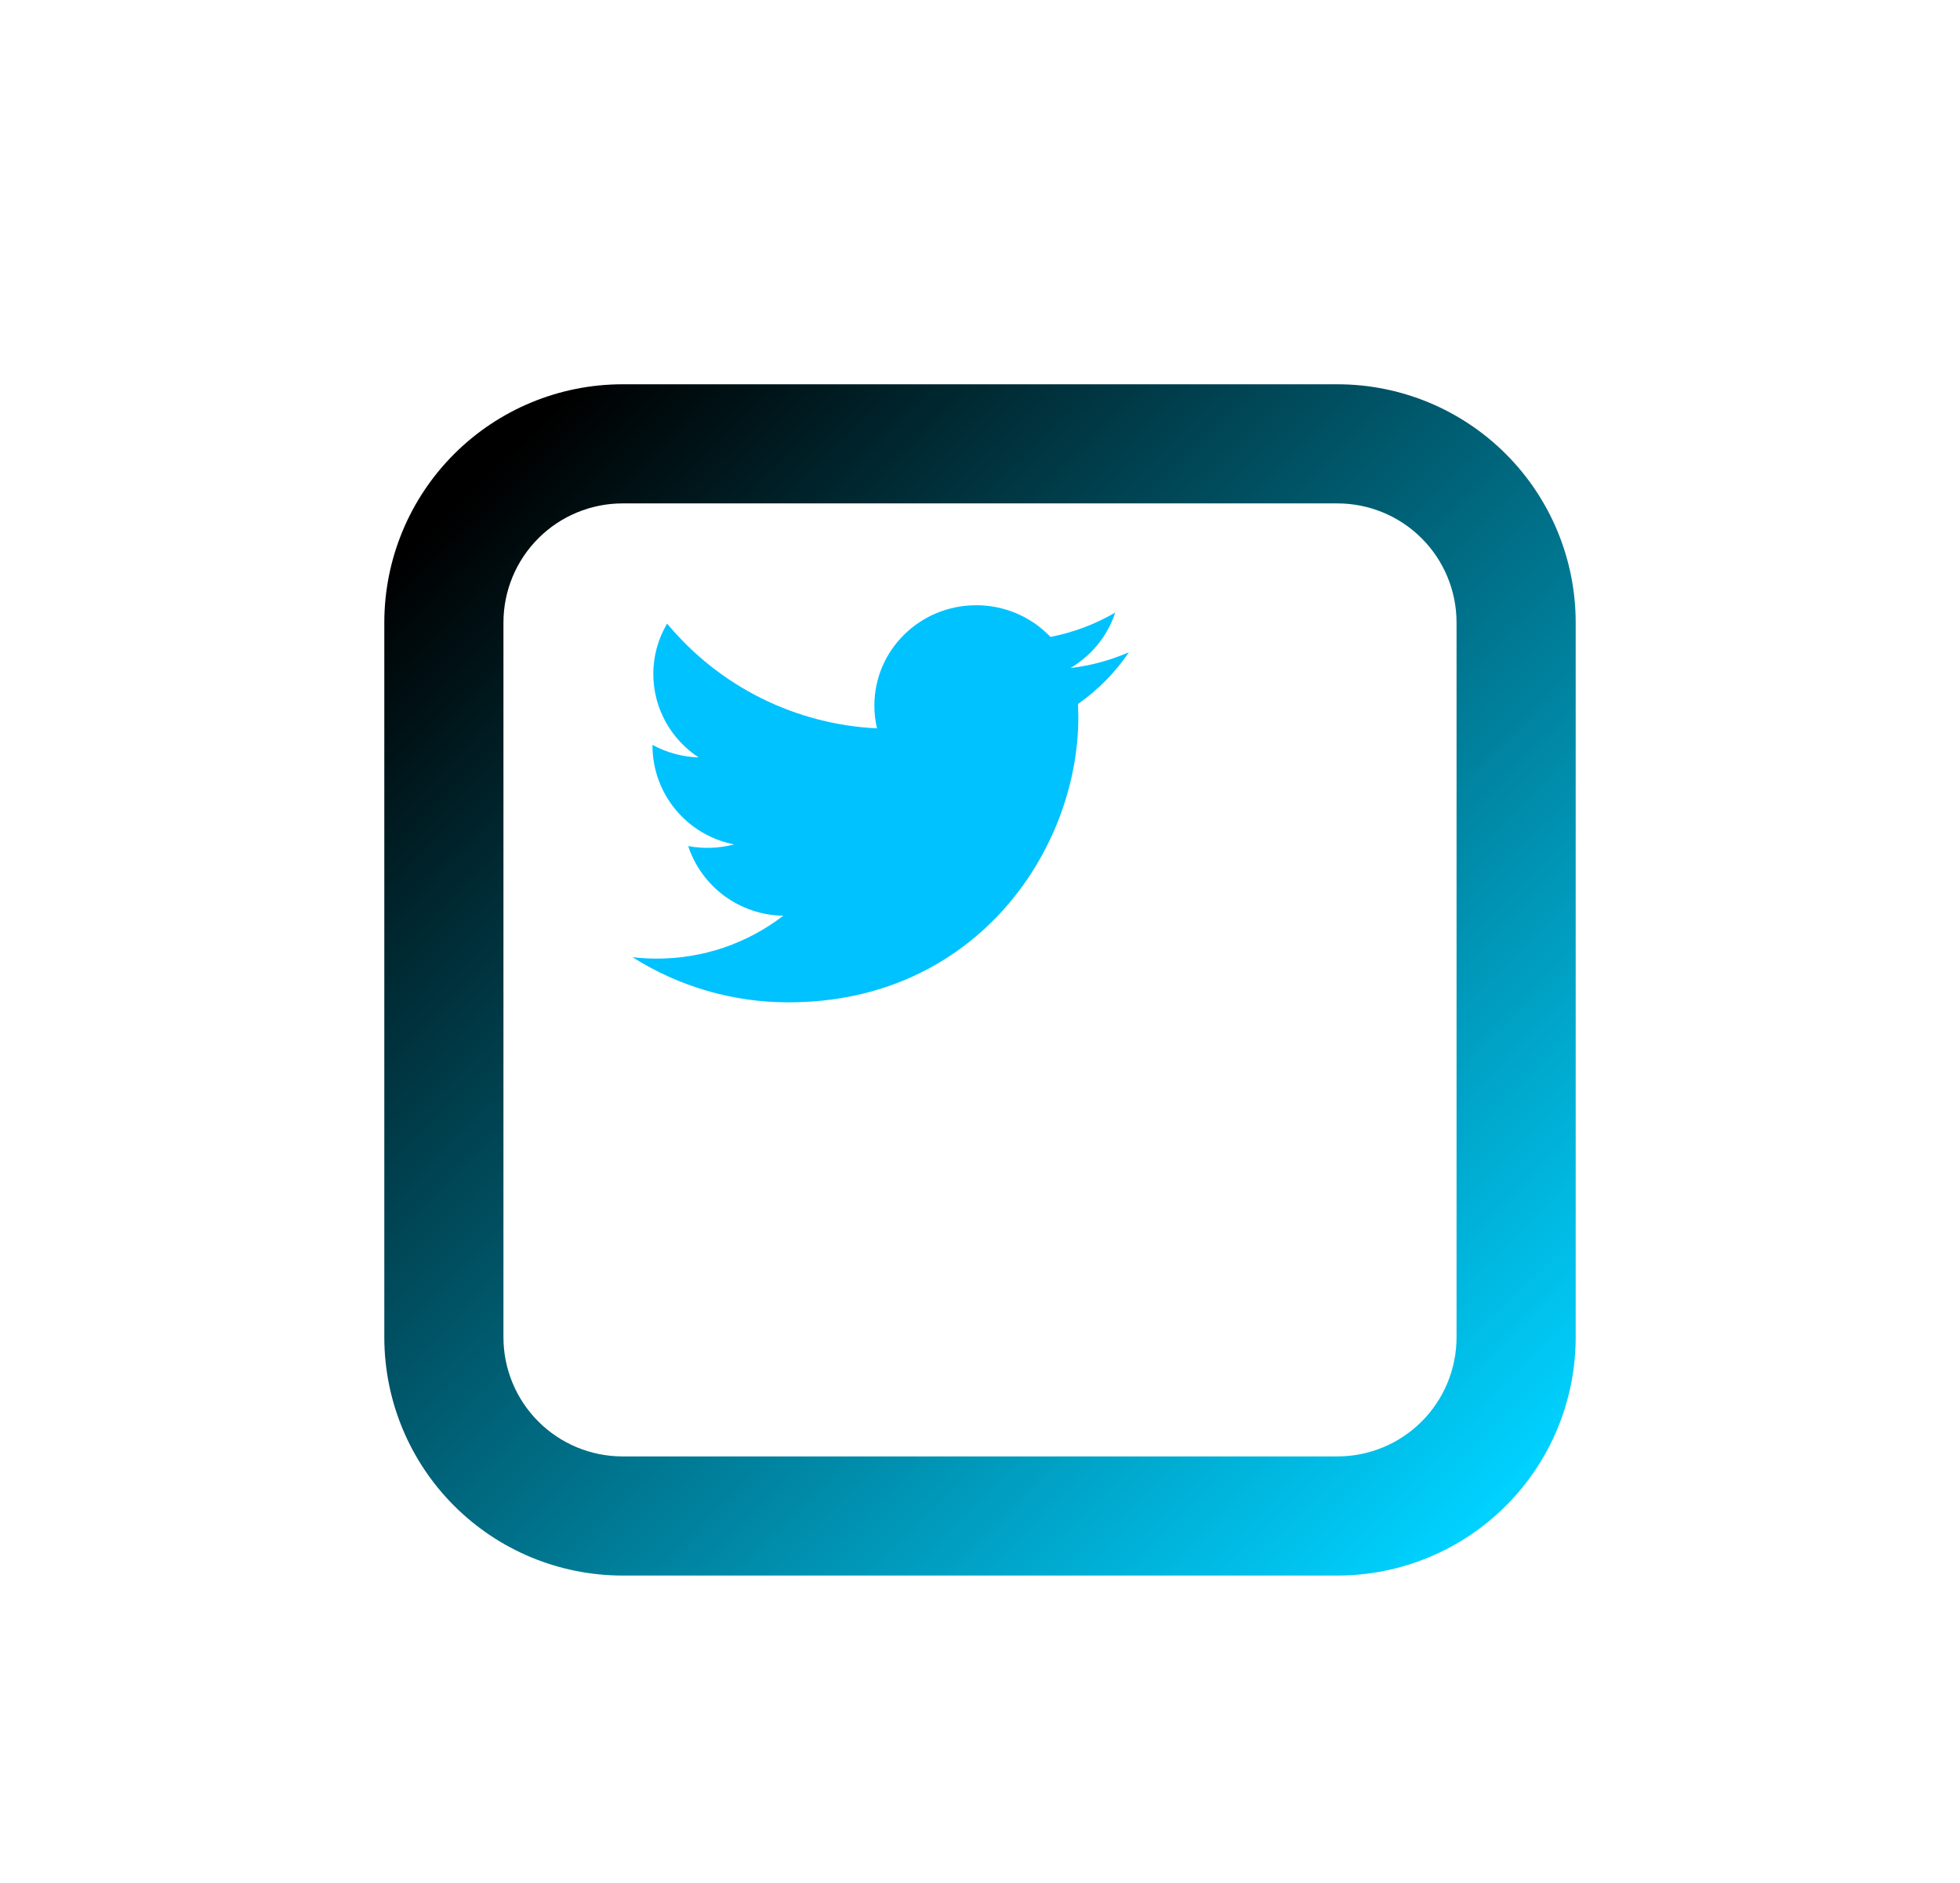 <svg width="102" height="98" viewBox="0 0 102 98" fill="none" xmlns="http://www.w3.org/2000/svg">
<path d="M58.75 33.946C57.799 34.36 56.779 34.644 55.707 34.768C56.802 34.122 57.639 33.099 58.037 31.882C56.993 32.491 55.854 32.919 54.668 33.148C54.169 32.625 53.569 32.209 52.904 31.926C52.239 31.643 51.524 31.498 50.801 31.5C47.874 31.5 45.503 33.838 45.503 36.718C45.503 37.127 45.549 37.524 45.64 37.907C43.54 37.807 41.485 37.271 39.604 36.332C37.723 35.394 36.059 34.074 34.717 32.456C34.246 33.249 33.998 34.155 33.999 35.078C33.999 36.886 34.937 38.488 36.358 39.42C35.517 39.394 34.694 39.17 33.955 38.767V38.831C33.963 40.044 34.391 41.217 35.167 42.149C35.942 43.082 37.016 43.717 38.207 43.947C37.425 44.153 36.608 44.183 35.813 44.034C36.159 45.078 36.822 45.987 37.709 46.637C38.596 47.286 39.663 47.643 40.762 47.659C38.876 49.112 36.561 49.897 34.18 49.891C33.754 49.891 33.333 49.865 32.917 49.818C35.346 51.356 38.163 52.171 41.039 52.167C50.788 52.167 56.118 44.215 56.118 37.318L56.099 36.641C57.139 35.91 58.037 34.998 58.75 33.946Z" fill="#00C2FF"/>
<g filter="url(#filter0_d_21_2739)">
<path d="M32.4 22.2C30.756 22.2 29.179 22.853 28.016 24.016C26.853 25.179 26.2 26.756 26.2 28.4V65.6C26.2 67.244 26.853 68.821 28.016 69.984C29.179 71.147 30.756 71.8 32.4 71.8H69.6C71.244 71.8 72.821 71.147 73.984 69.984C75.147 68.821 75.8 67.244 75.8 65.6V28.4C75.8 26.756 75.147 25.179 73.984 24.016C72.821 22.853 71.244 22.2 69.6 22.2H32.4ZM32.4 16H69.6C72.889 16 76.043 17.306 78.368 19.632C80.694 21.957 82 25.111 82 28.4V65.6C82 68.889 80.694 72.043 78.368 74.368C76.043 76.694 72.889 78 69.6 78H32.4C29.111 78 25.957 76.694 23.632 74.368C21.306 72.043 20 68.889 20 65.6V28.4C20 25.111 21.306 21.957 23.632 19.632C25.957 17.306 29.111 16 32.4 16V16Z" fill="url(#paint0_linear_21_2739)"/>
</g>
<defs>
<filter id="filter0_d_21_2739" x="0" y="0" width="102" height="102" filterUnits="userSpaceOnUse" color-interpolation-filters="sRGB">
<feFlood flood-opacity="0" result="BackgroundImageFix"/>
<feColorMatrix in="SourceAlpha" type="matrix" values="0 0 0 0 0 0 0 0 0 0 0 0 0 0 0 0 0 0 127 0" result="hardAlpha"/>
<feOffset dy="4"/>
<feGaussianBlur stdDeviation="10"/>
<feComposite in2="hardAlpha" operator="out"/>
<feColorMatrix type="matrix" values="0 0 0 0 0 0 0 0 0 0.76 0 0 0 0 1 0 0 0 0.4 0"/>
<feBlend mode="normal" in2="BackgroundImageFix" result="effect1_dropShadow_21_2739"/>
<feBlend mode="normal" in="SourceGraphic" in2="effect1_dropShadow_21_2739" result="shape"/>
</filter>
<linearGradient id="paint0_linear_21_2739" x1="26" y1="20" x2="78.5" y2="73.5" gradientUnits="userSpaceOnUse">
<stop/>
<stop offset="1" stop-color="#00D1FF"/>
</linearGradient>
</defs>
</svg>
